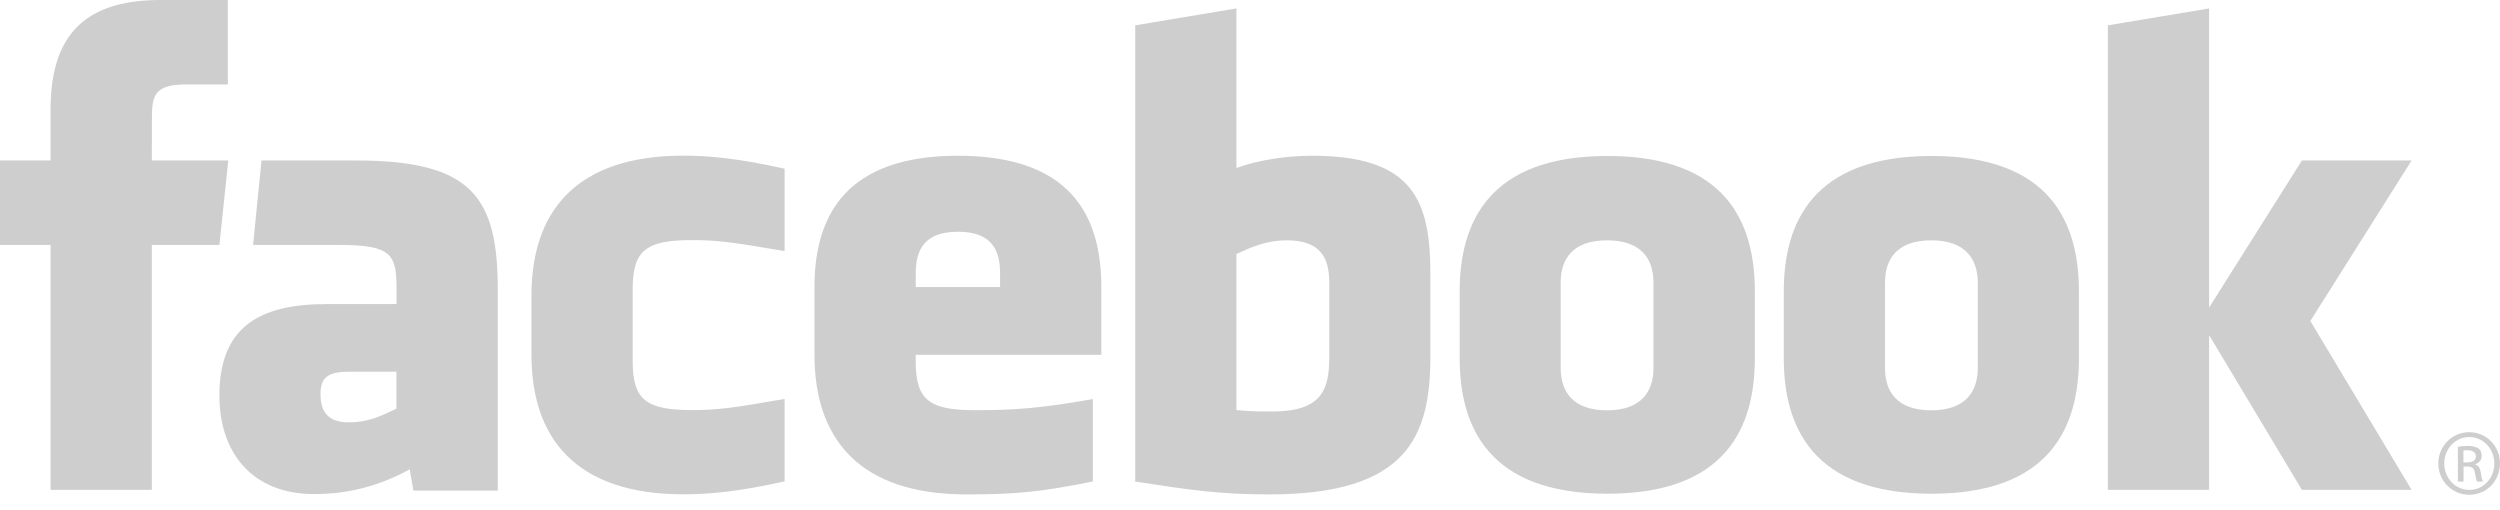 <svg width="98" height="20" viewBox="0 0 98 20" fill="none" xmlns="http://www.w3.org/2000/svg">
<g clip-path="url(#clip0)">
<path d="M50.452 9.421C49.644 9.421 49.059 9.684 48.469 9.956V16.075C49.036 16.129 49.358 16.129 49.898 16.129C51.839 16.129 52.107 15.24 52.107 13.997V11.076C52.107 10.156 51.803 9.421 50.452 9.421ZM37.552 9.085C36.205 9.085 35.896 9.824 35.896 10.741V11.253H39.203V10.741C39.207 9.824 38.899 9.085 37.552 9.085ZM12.564 15.453C12.564 16.179 12.904 16.556 13.662 16.556C14.474 16.556 14.95 16.293 15.54 16.02V14.569H13.771C12.931 14.569 12.564 14.723 12.564 15.453ZM62.997 9.421C61.646 9.421 61.179 10.156 61.179 11.076V14.424C61.179 15.345 61.646 16.084 62.997 16.084C64.344 16.084 64.816 15.345 64.816 14.424V11.076C64.816 10.156 64.344 9.421 62.997 9.421ZM5.951 19.204H1.982V9.602H0V6.291H1.982V4.304C1.982 1.606 3.102 0 6.282 0H8.931V3.311H7.275C6.037 3.311 5.955 3.774 5.955 4.636L5.951 6.291H8.949L8.6 9.602H5.951V19.204ZM19.513 19.232H16.206L16.061 18.397C14.551 19.232 13.204 19.368 12.315 19.368C9.888 19.368 8.6 17.748 8.6 15.508C8.6 12.864 10.106 11.92 12.8 11.92H15.544V11.348C15.544 10.001 15.39 9.602 13.312 9.602H9.92L10.251 6.291H13.961C18.515 6.291 19.513 7.729 19.513 11.371V19.232ZM30.757 9.843C28.698 9.489 28.108 9.412 27.119 9.412C25.341 9.412 24.802 9.806 24.802 11.312V14.17C24.802 15.68 25.341 16.075 27.119 16.075C28.108 16.075 28.702 15.998 30.757 15.639V18.869C28.956 19.273 27.782 19.377 26.788 19.377C22.529 19.377 20.833 17.136 20.833 13.902V11.584C20.833 8.346 22.525 6.101 26.788 6.101C27.782 6.101 28.956 6.209 30.757 6.613V9.843ZM43.176 13.907H35.896V14.174C35.896 15.685 36.436 16.079 38.214 16.079C39.81 16.079 40.79 16.002 42.84 15.644V18.873C40.858 19.277 39.829 19.381 37.883 19.381C33.624 19.381 31.927 17.141 31.927 13.907V11.258C31.927 8.427 33.184 6.105 37.552 6.105C41.92 6.105 43.172 8.396 43.172 11.258V13.907H43.176ZM56.071 13.97C56.071 17.1 55.178 19.381 49.762 19.381C47.807 19.381 46.66 19.209 44.501 18.878V0.993L48.469 0.331V6.586C49.327 6.268 50.438 6.105 51.445 6.105C55.414 6.105 56.071 7.883 56.071 10.741V13.97ZM68.79 14.038C68.79 16.737 67.674 19.354 63.016 19.354C58.353 19.354 57.219 16.737 57.219 14.038V11.43C57.219 8.731 58.353 6.114 63.016 6.114C67.678 6.114 68.79 8.731 68.79 11.43V14.038ZM81.494 14.038C81.494 16.737 80.379 19.354 75.72 19.354C71.058 19.354 69.924 16.737 69.924 14.038V11.43C69.924 8.731 71.058 6.114 75.72 6.114C80.379 6.114 81.494 8.731 81.494 11.43V14.038ZM94.535 19.204H90.235L86.597 13.136V19.204H82.628V0.993L86.597 0.331V12.056L90.235 6.291H94.535L90.566 12.582L94.535 19.204ZM75.707 9.421C74.359 9.421 73.892 10.156 73.892 11.076V14.424C73.892 15.345 74.359 16.084 75.707 16.084C77.054 16.084 77.53 15.345 77.53 14.424V11.076C77.525 10.156 77.049 9.421 75.707 9.421Z" fill="#CECECE"/>
<path d="M96.798 16.941C97.465 16.941 98 17.485 98 18.166C98 18.855 97.469 19.395 96.794 19.395C96.122 19.395 95.582 18.855 95.582 18.166C95.582 17.485 96.127 16.941 96.794 16.941H96.798ZM96.794 17.132C96.254 17.132 95.814 17.594 95.814 18.166C95.814 18.746 96.254 19.204 96.798 19.204C97.342 19.209 97.778 18.746 97.778 18.17C97.778 17.594 97.342 17.132 96.798 17.132H96.794ZM96.567 18.878H96.349V17.513C96.463 17.494 96.571 17.481 96.735 17.481C96.943 17.481 97.075 17.526 97.161 17.585C97.243 17.644 97.283 17.739 97.283 17.866C97.283 18.048 97.165 18.157 97.02 18.198V18.207C97.138 18.229 97.22 18.338 97.247 18.538C97.279 18.751 97.311 18.832 97.333 18.878H97.106C97.075 18.832 97.043 18.71 97.016 18.529C96.984 18.356 96.898 18.288 96.721 18.288H96.571V18.878H96.567ZM96.567 18.125H96.725C96.902 18.125 97.057 18.061 97.057 17.889C97.057 17.771 96.971 17.649 96.725 17.649C96.653 17.649 96.603 17.653 96.567 17.658V18.125Z" fill="#CECECE"/>
</g>
<defs>
<clipPath id="clip0">
<rect width="98" height="19.395" fill="white"/>
</clipPath>
</defs>
</svg>
